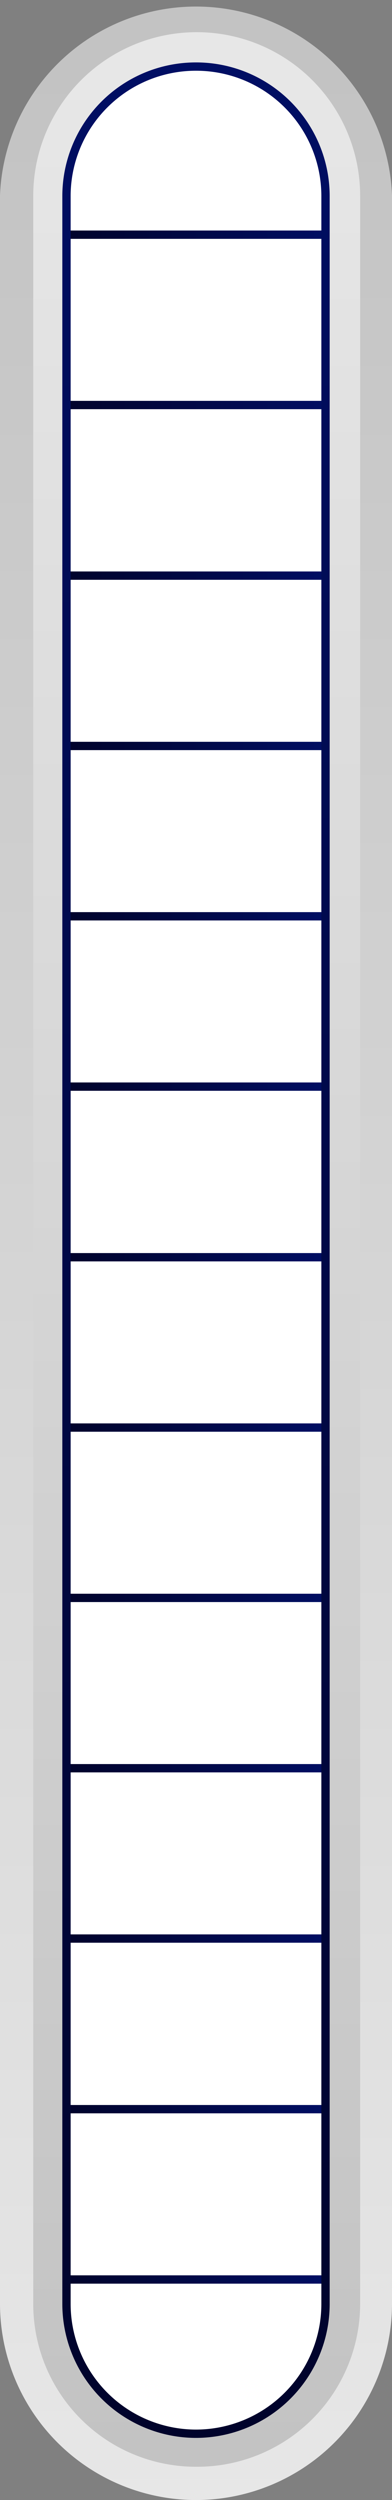 <svg xmlns="http://www.w3.org/2000/svg" xmlns:xlink="http://www.w3.org/1999/xlink" viewBox="0 0 14.15 90.12"><rect x="0" y="0" width="14.15" height="90.12" fill="#808080" stroke="none"/><defs><style>.cls-1{fill:url(#Degradado_sin_nombre_15);}.cls-2{fill:url(#Degradado_sin_nombre_13);}.cls-3{fill:url(#linear-gradient);}.cls-10,.cls-11,.cls-12,.cls-13,.cls-14,.cls-15,.cls-16,.cls-17,.cls-4,.cls-5,.cls-6,.cls-7,.cls-8,.cls-9{fill:none;stroke-miterlimit:10;stroke-width:0.3px;}.cls-4{stroke:url(#Degradado_sin_nombre_10);}.cls-5{stroke:url(#Degradado_sin_nombre_10-2);}.cls-6{stroke:url(#Degradado_sin_nombre_10-3);}.cls-7{stroke:url(#Degradado_sin_nombre_10-4);}.cls-8{stroke:url(#Degradado_sin_nombre_10-5);}.cls-9{stroke:url(#Degradado_sin_nombre_10-6);}.cls-10{stroke:url(#Degradado_sin_nombre_10-7);}.cls-11{stroke:url(#Degradado_sin_nombre_10-8);}.cls-12{stroke:url(#Degradado_sin_nombre_10-9);}.cls-13{stroke:url(#Degradado_sin_nombre_10-10);}.cls-14{stroke:url(#Degradado_sin_nombre_10-11);}.cls-15{stroke:url(#Degradado_sin_nombre_10-12);}.cls-16{stroke:url(#Degradado_sin_nombre_10-13);}.cls-17{stroke:url(#Degradado_sin_nombre_10-14);}</style><linearGradient id="Degradado_sin_nombre_15" x1="7.07" y1="90.59" x2="7.07" y2="1.26" gradientUnits="userSpaceOnUse"><stop offset="0" stop-color="#e7e7e7"/><stop offset="0.99" stop-color="#c3c3c3"/></linearGradient><linearGradient id="Degradado_sin_nombre_13" x1="7.07" y1="89.38" x2="7.07" y2="2.42" gradientUnits="userSpaceOnUse"><stop offset="0.01" stop-color="#c3c3c3"/><stop offset="1" stop-color="#e7e7e7"/></linearGradient><linearGradient id="linear-gradient" x1="7.07" y1="88.17" x2="7.07" y2="3.59" gradientUnits="userSpaceOnUse"><stop offset="0" stop-color="#fff"/><stop offset="0.22" stop-color="#fff"/><stop offset="0.42" stop-color="#fff"/><stop offset="0.62" stop-color="#fff"/><stop offset="0.83" stop-color="#fff"/><stop offset="1" stop-color="#fff"/></linearGradient><linearGradient id="Degradado_sin_nombre_10" x1="2.4" y1="8.46" x2="11.75" y2="8.46" gradientUnits="userSpaceOnUse"><stop offset="0" stop-color="#00032b"/><stop offset="1" stop-color="#000e63"/></linearGradient><linearGradient id="Degradado_sin_nombre_10-2" x1="2.4" y1="14.6" x2="11.75" y2="14.6" xlink:href="#Degradado_sin_nombre_10"/><linearGradient id="Degradado_sin_nombre_10-3" x1="2.4" y1="20.75" x2="11.75" y2="20.75" xlink:href="#Degradado_sin_nombre_10"/><linearGradient id="Degradado_sin_nombre_10-4" x1="2.4" y1="26.89" x2="11.75" y2="26.89" xlink:href="#Degradado_sin_nombre_10"/><linearGradient id="Degradado_sin_nombre_10-5" x1="2.4" y1="33.03" x2="11.75" y2="33.03" xlink:href="#Degradado_sin_nombre_10"/><linearGradient id="Degradado_sin_nombre_10-6" x1="2.4" y1="39.17" x2="11.75" y2="39.17" xlink:href="#Degradado_sin_nombre_10"/><linearGradient id="Degradado_sin_nombre_10-7" x1="2.4" y1="45.32" x2="11.75" y2="45.32" xlink:href="#Degradado_sin_nombre_10"/><linearGradient id="Degradado_sin_nombre_10-8" x1="2.4" y1="51.46" x2="11.75" y2="51.46" xlink:href="#Degradado_sin_nombre_10"/><linearGradient id="Degradado_sin_nombre_10-9" x1="2.4" y1="57.6" x2="11.75" y2="57.6" xlink:href="#Degradado_sin_nombre_10"/><linearGradient id="Degradado_sin_nombre_10-10" x1="2.4" y1="63.74" x2="11.75" y2="63.74" xlink:href="#Degradado_sin_nombre_10"/><linearGradient id="Degradado_sin_nombre_10-11" x1="2.4" y1="69.88" x2="11.75" y2="69.88" xlink:href="#Degradado_sin_nombre_10"/><linearGradient id="Degradado_sin_nombre_10-12" x1="2.4" y1="76.03" x2="11.75" y2="76.03" xlink:href="#Degradado_sin_nombre_10"/><linearGradient id="Degradado_sin_nombre_10-13" x1="2.4" y1="82.17" x2="11.75" y2="82.17" xlink:href="#Degradado_sin_nombre_10"/><linearGradient id="Degradado_sin_nombre_10-14" x1="7.07" y1="87.88" x2="7.07" y2="2.24" xlink:href="#Degradado_sin_nombre_10"/></defs><g id="Layer_2" data-name="Layer 2"><g id="Layer_1-2" data-name="Layer 1"><g id="side_view" data-name="side view"><path class="cls-1" d="M7.07,90.12A7.08,7.08,0,0,1,0,83.05v-76a7.08,7.08,0,0,1,14.15,0v76A7.08,7.08,0,0,1,7.07,90.12Z"/><path class="cls-2" d="M7.07,88.92A5.87,5.87,0,0,1,1.2,83.05v-76A5.88,5.88,0,0,1,13,7.07v76A5.88,5.88,0,0,1,7.07,88.92Z"/><path class="cls-3" d="M7.07,87.73h0A4.68,4.68,0,0,1,2.4,83.05v-76A4.67,4.67,0,0,1,7.07,2.4h0a4.67,4.67,0,0,1,4.68,4.67v76A4.68,4.68,0,0,1,7.07,87.73Z"/><line class="cls-4" x1="2.4" y1="8.46" x2="11.75" y2="8.46"/><line class="cls-5" x1="2.4" y1="14.6" x2="11.75" y2="14.6"/><line class="cls-6" x1="2.4" y1="20.75" x2="11.75" y2="20.75"/><line class="cls-7" x1="2.4" y1="26.89" x2="11.75" y2="26.89"/><line class="cls-8" x1="2.4" y1="33.03" x2="11.75" y2="33.03"/><line class="cls-9" x1="2.4" y1="39.17" x2="11.75" y2="39.17"/><line class="cls-10" x1="2.4" y1="45.32" x2="11.75" y2="45.32"/><line class="cls-11" x1="2.4" y1="51.46" x2="11.75" y2="51.46"/><line class="cls-12" x1="2.4" y1="57.6" x2="11.75" y2="57.6"/><line class="cls-13" x1="2.4" y1="63.74" x2="11.75" y2="63.74"/><line class="cls-14" x1="2.4" y1="69.88" x2="11.75" y2="69.88"/><line class="cls-15" x1="2.4" y1="76.03" x2="11.75" y2="76.03"/><line class="cls-16" x1="2.4" y1="82.17" x2="11.75" y2="82.17"/><path class="cls-17" d="M7.07,87.73h0A4.68,4.68,0,0,1,2.4,83.05v-76A4.67,4.67,0,0,1,7.07,2.4h0a4.67,4.67,0,0,1,4.68,4.67v76A4.68,4.68,0,0,1,7.07,87.73Z"/></g></g></g></svg>